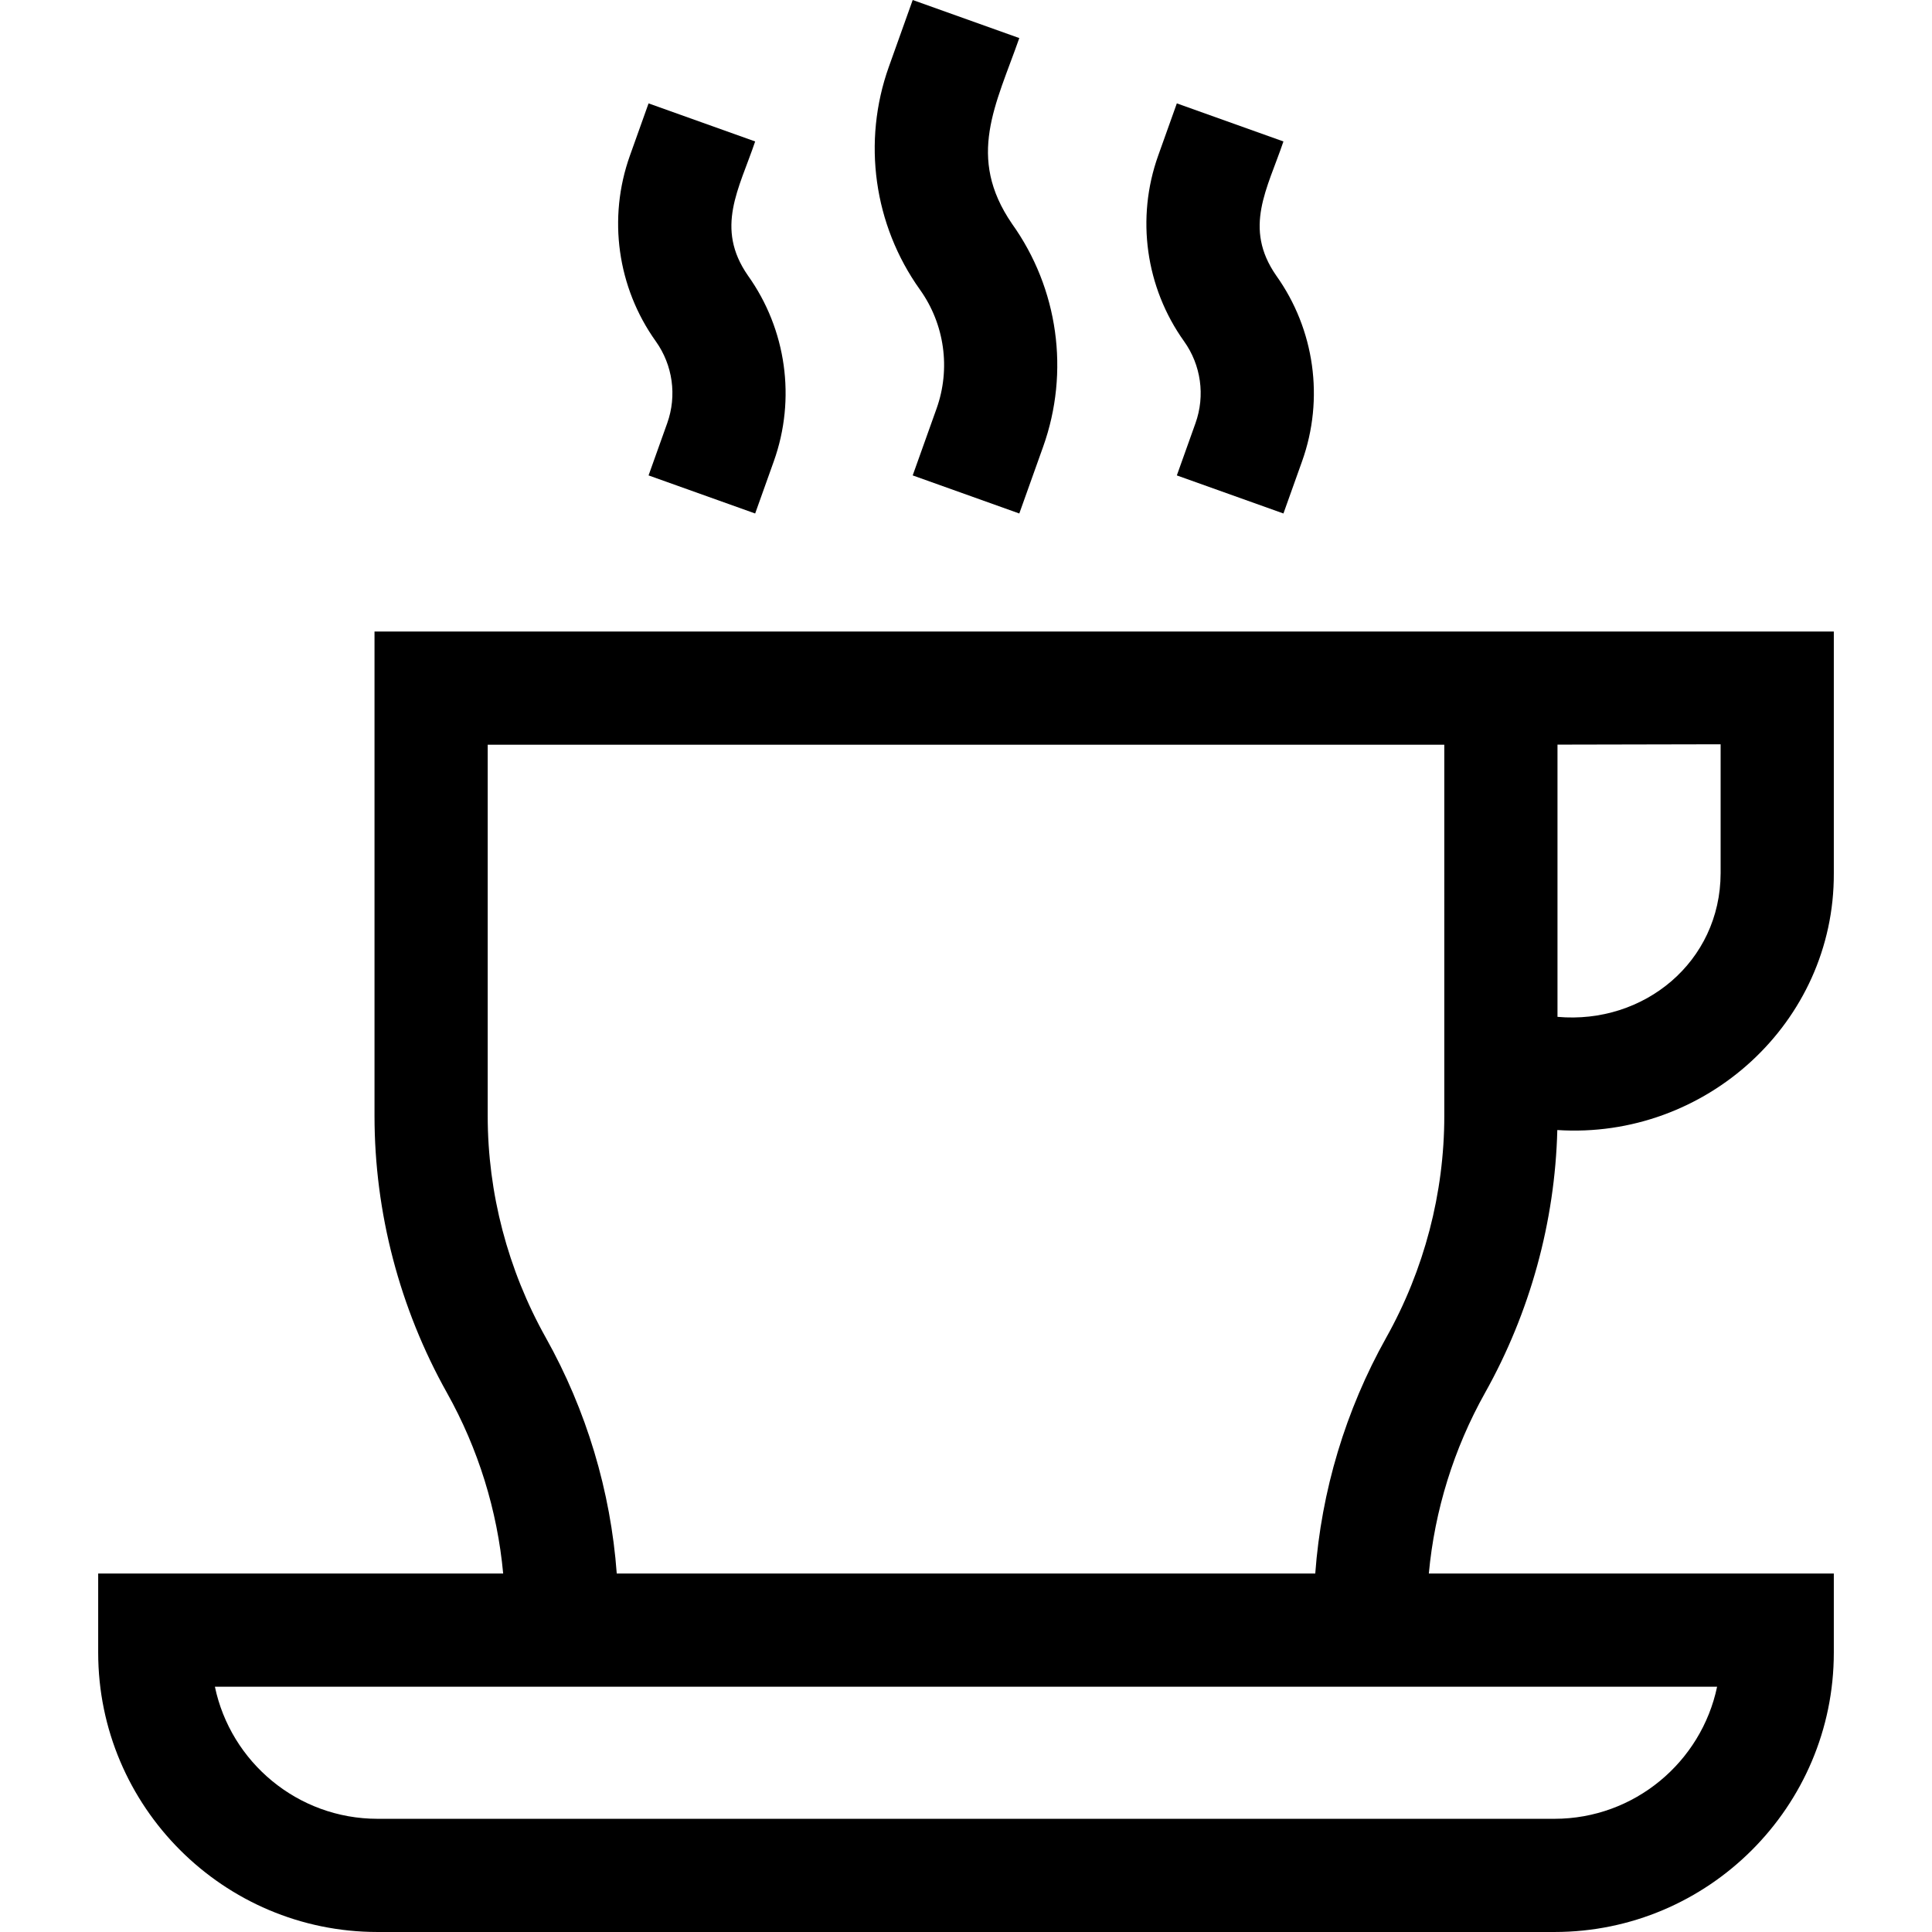 <svg id="Layer_1" enable-background="new 0 0 512.044 512.044" height="512" viewBox="0 0 512.044 512.044" width="512" xmlns="http://www.w3.org/2000/svg"><g><path d="m99.258 167.381v128.381c0 25.579 6.644 50.962 19.213 73.404 8.279 14.782 13.347 31.147 14.886 47.873h-107.335v20.957c0 40.83 33.217 74.047 74.047 74.047h311.906c40.83 0 74.047-33.217 74.047-74.047v-20.956h-107.335c1.539-16.726 6.607-33.091 14.886-47.873 11.957-21.349 18.551-45.359 19.166-69.668 39.241 2.548 73.445-28.454 73.283-68.047v-64.071zm356.764 64.072c-.069 23.467-20.298 40.091-43.236 38.047v-72.15l43.236-.09zm-44.047 250.591h-311.906c-21.189 0-38.932-15.039-43.113-35.004h398.133c-4.182 19.965-21.925 35.004-43.114 35.004zm-29.19-186.281c0 20.458-5.32 40.771-15.387 58.745-10.785 19.257-17.208 40.679-18.813 62.532h-185.127c-1.606-21.853-8.028-43.275-18.813-62.532-10.066-17.974-15.387-38.288-15.387-58.745v-98.381h253.527z"/><path d="m248.216 108.304-6.32 17.696 28.252 10.091 6.32-17.696c7.088-19.842 4.007-41.924-8.24-59.068-12.184-17.754-4.286-31.519 1.92-49.236l-28.252-10.091-6.32 17.696c-7.087 19.841-4.007 41.923 8.24 59.069 6.54 9.154 8.184 20.944 4.4 31.539z"/><path d="m176.837 112.152-4.946 13.848 28.252 10.091s4.946-13.848 4.946-13.848c5.905-16.533 3.339-34.932-6.866-49.217-8.789-12.662-2.329-22.949 1.92-35.537l-28.252-10.089-4.945 13.847c-5.905 16.533-3.339 34.932 6.866 49.217 4.496 6.295 5.628 14.402 3.025 21.688z"/><path d="m316.846 112.153-4.945 13.848 28.252 10.089s4.945-13.847 4.945-13.847c5.905-16.533 3.339-34.932-6.866-49.218-8.789-12.662-2.328-22.948 1.921-35.535l-28.252-10.091-4.946 13.848c-5.905 16.533-3.339 34.933 6.866 49.217 4.497 6.295 5.628 14.402 3.025 21.689z"/></g></svg>